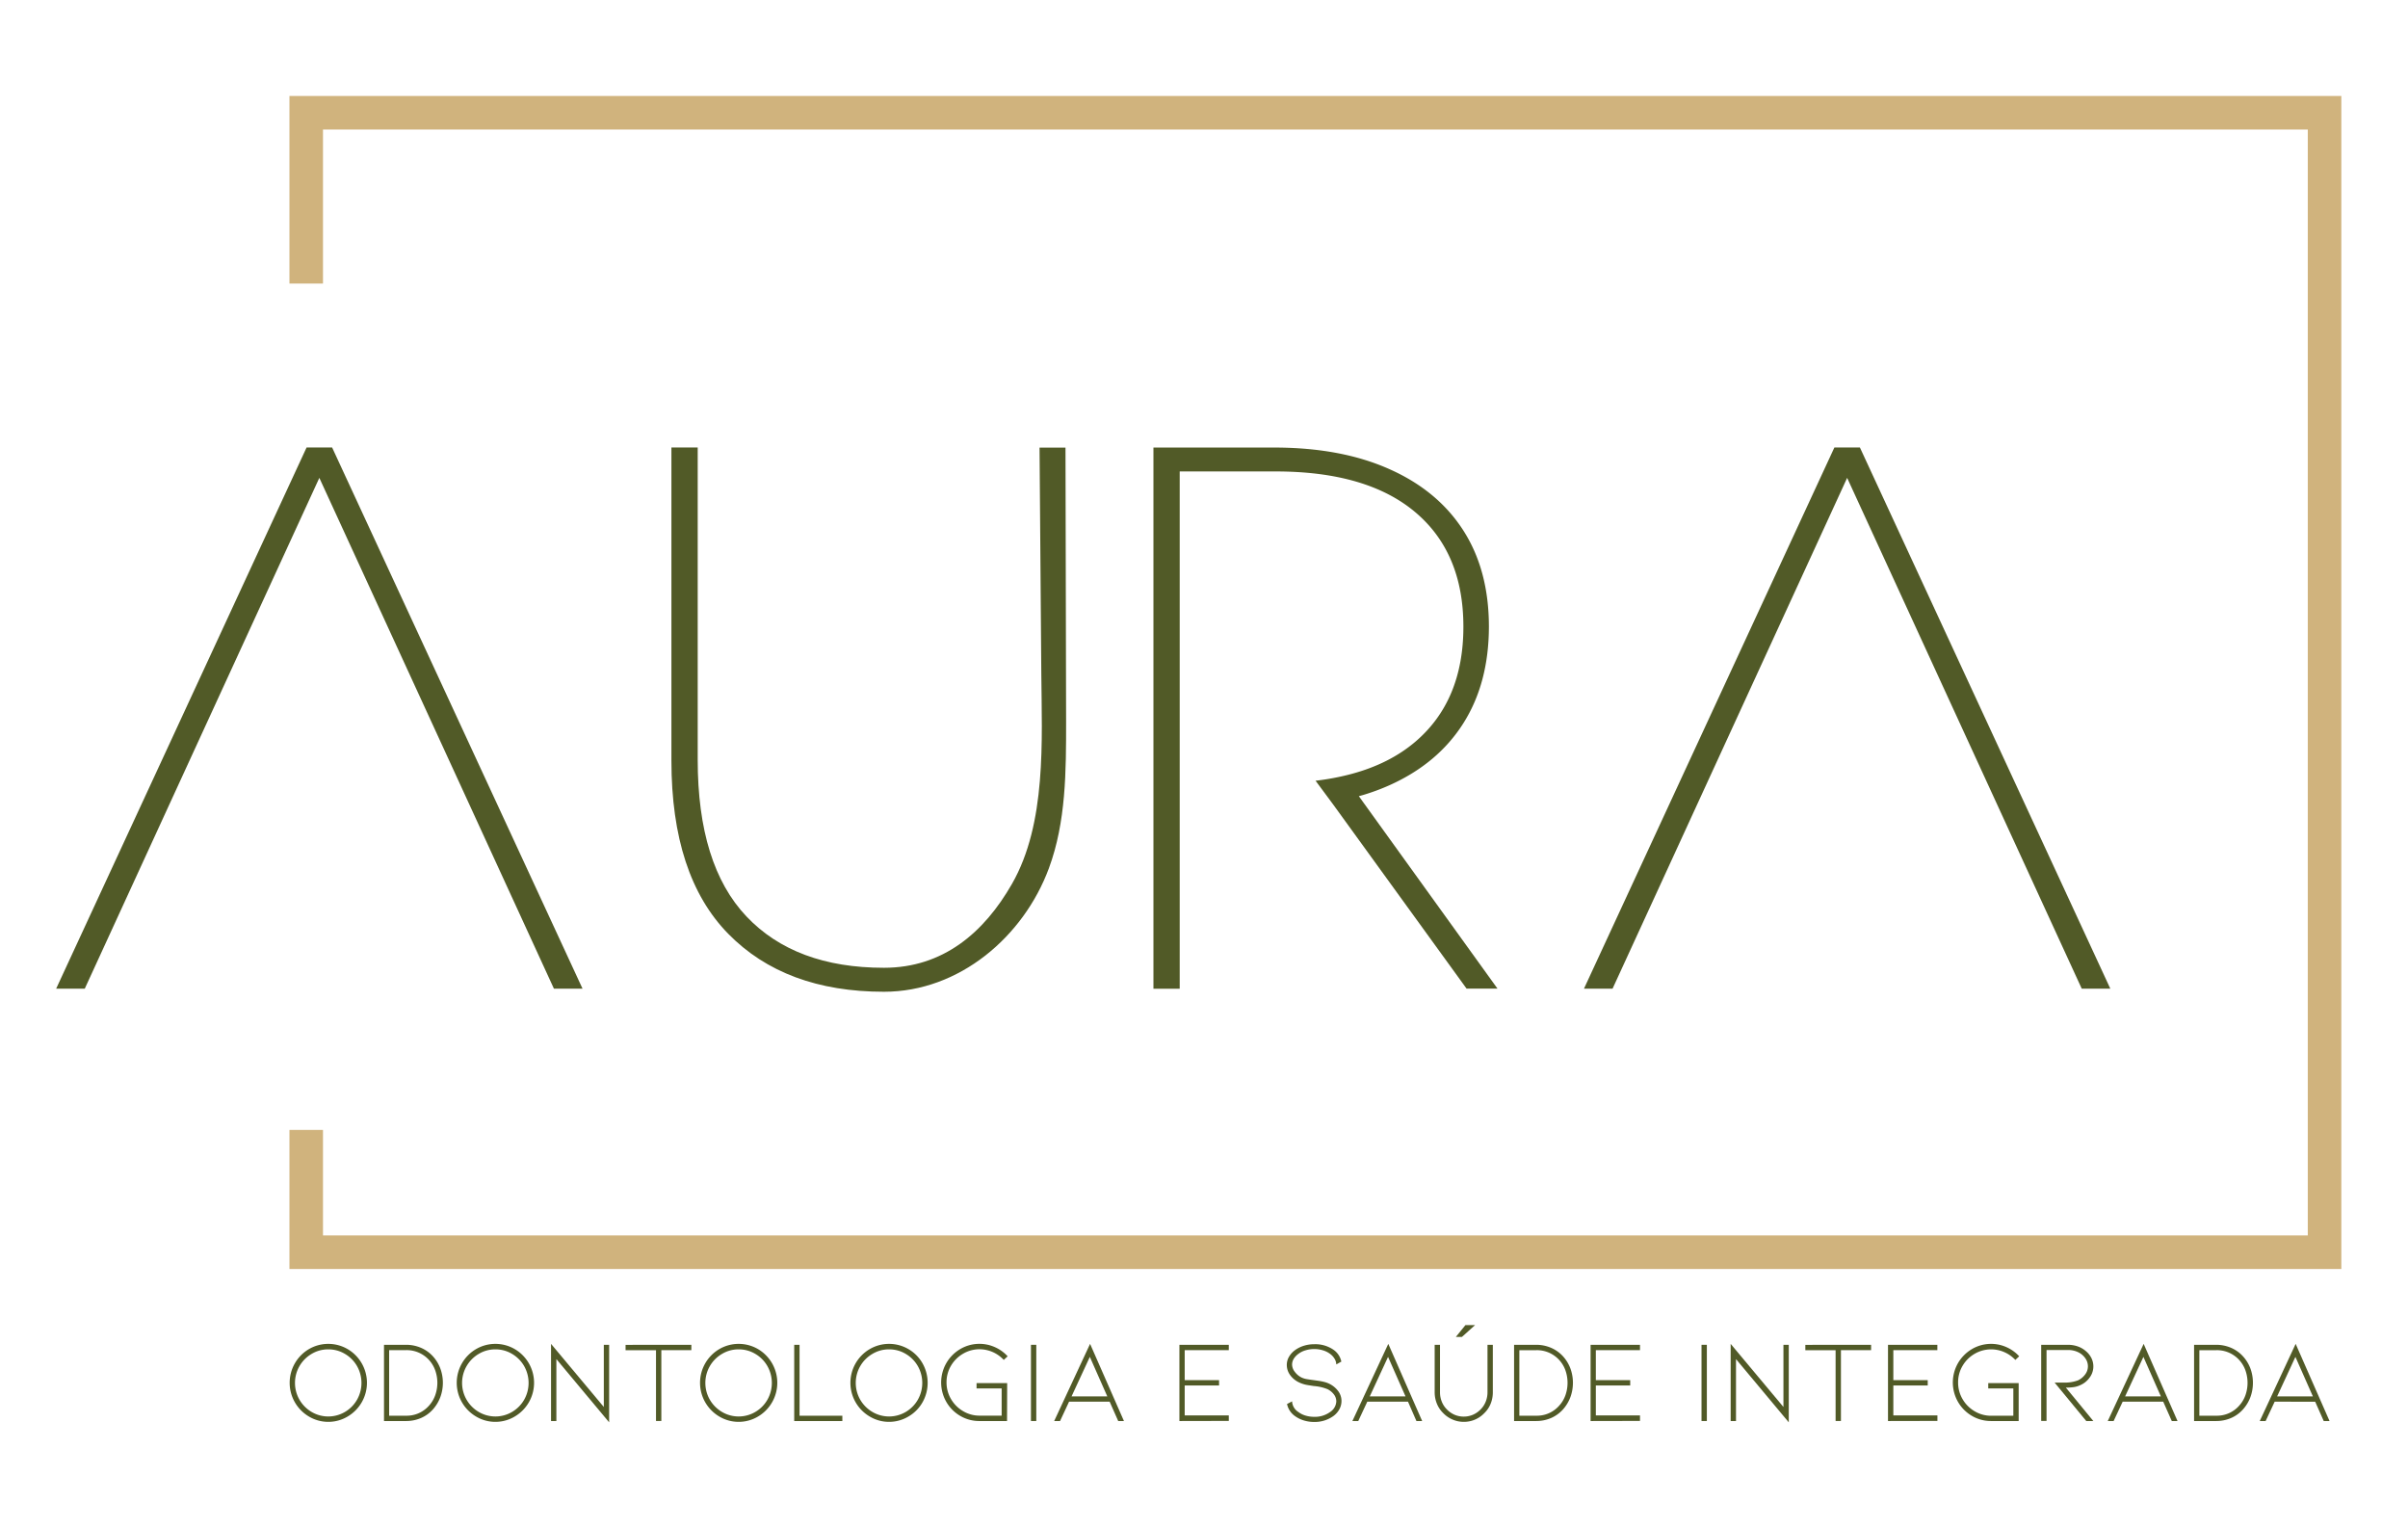 <svg id="Layer_1" data-name="Layer 1" xmlns="http://www.w3.org/2000/svg" viewBox="0 0 903 573"><defs><style>.cls-1{fill:#515a27;}.cls-2{fill:#d0b37d;}</style></defs><path class="cls-1" d="M123.11,533.07a14.08,14.08,0,0,1-7.26-2,14.67,14.67,0,0,1,0-25.28,14.41,14.41,0,0,1,14.51,0,14.65,14.65,0,0,1,0,25.28A14,14,0,0,1,123.11,533.07Zm0-27.18a12,12,0,0,0-6.25,1.7,12.7,12.7,0,0,0-4.55,4.57,12.62,12.62,0,0,0,0,12.62,12.7,12.7,0,0,0,4.55,4.57,12.32,12.32,0,0,0,12.49,0,12.41,12.41,0,0,0,4.53-4.57,12.76,12.76,0,0,0,0-12.62,12.41,12.41,0,0,0-4.53-4.57A12,12,0,0,0,123.11,505.89Z"/><path class="cls-1" d="M152.18,532.76H144V504.18h8.23a14,14,0,0,1,5.62,1.12,13,13,0,0,1,4.49,3.19,14.2,14.2,0,0,1,2.77,4.53,15.54,15.54,0,0,1,0,10.81,14.66,14.66,0,0,1-2.77,4.58,12.86,12.86,0,0,1-4.49,3.23A14,14,0,0,1,152.18,532.76Zm-6.25-2h6.25a11.09,11.09,0,0,0,8.66-3.73,11.69,11.69,0,0,0,2.35-3.9,13.91,13.91,0,0,0,0-9.41,11.54,11.54,0,0,0-2.35-3.89,11.31,11.31,0,0,0-8.66-3.65h-6.25Z"/><path class="cls-1" d="M185.77,533.07a14,14,0,0,1-7.25-2,14.65,14.65,0,0,1,0-25.28,14.41,14.41,0,0,1,14.51,0,14.65,14.65,0,0,1,0,25.28A14.08,14.08,0,0,1,185.77,533.07Zm0-27.18a12,12,0,0,0-6.24,1.7,12.62,12.62,0,0,0-4.55,4.57,12.56,12.56,0,0,0,0,12.62,12.62,12.62,0,0,0,4.55,4.57,12.32,12.32,0,0,0,12.49,0,12.56,12.56,0,0,0,4.53-4.57,12.76,12.76,0,0,0,0-12.62,12.56,12.56,0,0,0-4.53-4.57A12,12,0,0,0,185.77,505.89Z"/><path class="cls-1" d="M208.64,509.54v23.22h-2V503.83l19.79,23.66V504.18h2v29.07Z"/><path class="cls-1" d="M259.26,504.18v2H248v26.56h-2V506.2H234.59v-2Z"/><path class="cls-1" d="M277,533.07a14.08,14.08,0,0,1-7.26-2,14.67,14.67,0,0,1,0-25.28,14.43,14.43,0,0,1,14.52,0,14.67,14.67,0,0,1,0,25.28A14.1,14.1,0,0,1,277,533.07Zm0-27.18a12,12,0,0,0-6.24,1.7,12.64,12.64,0,0,0-4.56,4.57,12.62,12.62,0,0,0,0,12.62,12.64,12.64,0,0,0,4.56,4.57,12.3,12.3,0,0,0,12.48,0,12.41,12.41,0,0,0,4.53-4.57,12.76,12.76,0,0,0,0-12.62,12.41,12.41,0,0,0-4.53-4.57A12,12,0,0,0,277,505.89Z"/><path class="cls-1" d="M297.83,532.76V504.18h2v26.6h16.05v2Z"/><path class="cls-1" d="M333.4,533.07a14,14,0,0,1-7.25-2,14.65,14.65,0,0,1,0-25.28,14.41,14.41,0,0,1,14.51,0,14.34,14.34,0,0,1,5.28,5.32,14.85,14.85,0,0,1,0,14.64,14.34,14.34,0,0,1-5.28,5.32A14.08,14.08,0,0,1,333.4,533.07Zm0-27.18a12,12,0,0,0-6.24,1.7,12.64,12.64,0,0,0-4.56,4.57,12.62,12.62,0,0,0,0,12.62,12.64,12.64,0,0,0,4.56,4.57,12.32,12.32,0,0,0,12.49,0,12.56,12.56,0,0,0,4.53-4.57,12.76,12.76,0,0,0,0-12.62,12.56,12.56,0,0,0-4.53-4.57A12,12,0,0,0,333.4,505.89Z"/><path class="cls-1" d="M377.64,532.76H367.31a14,14,0,0,1-7.22-1.93,14.34,14.34,0,0,1-5.23-5.26,14.6,14.6,0,0,1,0-14.51,14.62,14.62,0,0,1,5.23-5.28,14.17,14.17,0,0,1,13-.72,14.33,14.33,0,0,1,4.78,3.43l-1.46,1.36a12.47,12.47,0,0,0-9.05-4,12.09,12.09,0,0,0-6.2,1.67,12.58,12.58,0,0,0-4.54,4.51,12.08,12.08,0,0,0-1.67,6.22,12.22,12.22,0,0,0,1.67,6.25,12.61,12.61,0,0,0,4.54,4.55,11.92,11.92,0,0,0,6.2,1.69h8.26V520.54h-9.41v-2h11.48Z"/><path class="cls-1" d="M386.61,532.76V504.18h2v28.58Z"/><path class="cls-1" d="M400.9,525.51l-3.38,7.25h-2.2l13.46-28.93,12.7,28.93h-2.15l-3.21-7.25Zm7.79-16.8-6.86,14.82h13.41Z"/><path class="cls-1" d="M442.28,532.76V504.18H460.8v2H444.26v11.26h12.89v2H444.26v11.21H460.8v2.07Z"/><path class="cls-1" d="M501.94,521.7a6.16,6.16,0,0,1,1.12,3.54,6.52,6.52,0,0,1-.79,3.1,7.76,7.76,0,0,1-2.29,2.58,12,12,0,0,1-7.17,2.19,13,13,0,0,1-3.87-.57,11.28,11.28,0,0,1-3.3-1.62,7.33,7.33,0,0,1-3-4.54l1.89-1a5,5,0,0,0,2.37,4,8.28,8.28,0,0,0,2.69,1.34,11.2,11.2,0,0,0,3.25.46,9.66,9.66,0,0,0,5.94-1.8,5,5,0,0,0,2.33-4,4.3,4.3,0,0,0-.86-2.55,6.91,6.91,0,0,0-2.4-2,16.9,16.9,0,0,0-5.18-1.19l-2.22-.35a12,12,0,0,1-3.28-1,8.71,8.71,0,0,1-3.39-2.79,6.38,6.38,0,0,1-1.23-3.76,6,6,0,0,1,.82-3.06,8.15,8.15,0,0,1,2.3-2.52,11.06,11.06,0,0,1,3.3-1.63,13,13,0,0,1,3.87-.57A12,12,0,0,1,500,506a7.12,7.12,0,0,1,3,4.48l-1.89,1.06a4.47,4.47,0,0,0-.64-2.12,6.33,6.33,0,0,0-1.69-1.84,8.49,8.49,0,0,0-2.73-1.34,11,11,0,0,0-3.21-.47,11.27,11.27,0,0,0-3.23.47,8.09,8.09,0,0,0-2.71,1.34,6.45,6.45,0,0,0-1.76,1.87,4.21,4.21,0,0,0-.61,2.13,4.47,4.47,0,0,0,1,2.7A6.94,6.94,0,0,0,488,516.4a7.5,7.5,0,0,0,2,.64q1.13.19,2.88.42l1.54.22a19.65,19.65,0,0,1,2.38.48,9,9,0,0,1,1.93.75A9.16,9.16,0,0,1,501.94,521.7Z"/><path class="cls-1" d="M512.73,525.51l-3.38,7.25h-2.2l13.46-28.93,12.7,28.93h-2.15L528,525.51Zm7.79-16.8-6.86,14.82h13.41Z"/><path class="cls-1" d="M548.88,533.07a10.46,10.46,0,0,1-4.15-.86,10.64,10.64,0,0,1-3.54-2.44,10.2,10.2,0,0,1-2.36-3.52A11.36,11.36,0,0,1,538,522V504.18h2V522a9.35,9.35,0,0,0,.68,3.52,8.54,8.54,0,0,0,1.92,2.9,9,9,0,0,0,2.9,2,8.72,8.72,0,0,0,3.38.68,8.86,8.86,0,0,0,3.43-.68,9.16,9.16,0,0,0,2.91-2,8.67,8.67,0,0,0,1.91-2.9,9.35,9.35,0,0,0,.68-3.52V504.18h2V522a11.36,11.36,0,0,1-.81,4.26,10.2,10.2,0,0,1-2.36,3.52,10.73,10.73,0,0,1-3.51,2.44A10.56,10.56,0,0,1,548.88,533.07Zm.66-36.28h3.61l-4.93,4.44h-2.28Z"/><path class="cls-1" d="M576,532.76h-8.22V504.18H576a14,14,0,0,1,5.63,1.12,13.11,13.11,0,0,1,4.49,3.19,14.2,14.2,0,0,1,2.77,4.53,15.7,15.7,0,0,1,0,10.81,14.66,14.66,0,0,1-2.77,4.58,13,13,0,0,1-4.49,3.23A14,14,0,0,1,576,532.76Zm-6.24-2H576a11.06,11.06,0,0,0,8.66-3.73,11.55,11.55,0,0,0,2.36-3.9,14.07,14.07,0,0,0,0-9.41,11.41,11.41,0,0,0-2.36-3.89A11.28,11.28,0,0,0,576,506.2h-6.24Z"/><path class="cls-1" d="M596.47,532.76V504.18H615v2H598.44v11.26h12.89v2H598.44v11.21H615v2.07Z"/><path class="cls-1" d="M638.07,532.76V504.18h2v28.58Z"/><path class="cls-1" d="M651,509.54v23.22h-2V503.83l19.79,23.66V504.18h2v29.07Z"/><path class="cls-1" d="M701.66,504.18v2H690.35v26.56h-2V506.2H677v-2Z"/><path class="cls-1" d="M708,532.76V504.18h18.51v2H710v11.26H722.9v2H710v11.21h16.53v2.07Z"/><path class="cls-1" d="M757,532.76H746.69a14,14,0,0,1-7.21-1.93,14.37,14.37,0,0,1-5.24-5.26,14.6,14.6,0,0,1,0-14.51,14.65,14.65,0,0,1,5.24-5.28,14.17,14.17,0,0,1,12.95-.72,14.39,14.39,0,0,1,4.77,3.43l-1.45,1.36a12.42,12.42,0,0,0-4.14-2.92,12.26,12.26,0,0,0-11.12.63,12.48,12.48,0,0,0-4.53,4.51,12,12,0,0,0-1.67,6.22,12.12,12.12,0,0,0,1.67,6.25,12.51,12.51,0,0,0,4.53,4.55,11.92,11.92,0,0,0,6.2,1.69H755V520.54h-9.41v-2H757Z"/><path class="cls-1" d="M782.35,532.76l-11.87-14.42H774a13.9,13.9,0,0,0,5.27-.84,7.12,7.12,0,0,0,2.6-2.13,5,5,0,0,0,1.1-3.14,5.18,5.18,0,0,0-.93-2.93A6.81,6.81,0,0,0,779.4,507a8.6,8.6,0,0,0-3.95-.87h-8v26.6h-2V504.18h10a11.15,11.15,0,0,1,3.78.63,9.43,9.43,0,0,1,3.08,1.83,8,8,0,0,1,2,2.59,7,7,0,0,1-.77,7.33,8.3,8.3,0,0,1-3.43,2.74,8.6,8.6,0,0,1-2.66.77,21.77,21.77,0,0,1-2.75.16L785,532.76Z"/><path class="cls-1" d="M796,525.51l-3.39,7.25h-2.2l13.46-28.93,12.7,28.93h-2.15l-3.21-7.25Zm7.78-16.8-6.86,14.82h13.41Z"/><path class="cls-1" d="M831,532.76h-8.22V504.18H831a14,14,0,0,1,5.63,1.12,13,13,0,0,1,4.48,3.19,14.06,14.06,0,0,1,2.78,4.53,15.7,15.7,0,0,1,0,10.81,14.5,14.5,0,0,1-2.78,4.58,12.83,12.83,0,0,1-4.48,3.23A14,14,0,0,1,831,532.76Zm-6.24-2H831a11.07,11.07,0,0,0,8.66-3.73,11.71,11.71,0,0,0,2.36-3.9,14.07,14.07,0,0,0,0-9.41,11.57,11.57,0,0,0-2.36-3.89A11.28,11.28,0,0,0,831,506.2h-6.24Z"/><path class="cls-1" d="M853,525.51l-3.39,7.25h-2.2l13.46-28.93,12.71,28.93H871.4l-3.21-7.25Zm7.78-16.8-6.86,14.82h13.41Z"/><polygon class="cls-1" points="124.54 167.76 114.97 167.76 21.06 370.66 31.79 370.66 59.08 311.24 62.94 302.83 119.75 179.16 176.57 302.83 180.43 311.24 207.72 370.66 218.45 370.66 124.54 167.76"/><path class="cls-1" d="M331.49,371.82q-37.11,0-58.41-21.74t-21.3-64.93V167.76h9.86v117.1q0,39.42,18.26,58.7t51.59,19.27c22.12,0,37.51-13.12,48-31.45,13-22.67,11.21-53.76,11-79l-.66-84.57h9.73l.23,102.66c0,18.59,0,37.64-6.46,55.07C383.85,351.12,359.8,371.82,331.49,371.82Z"/><path class="cls-1" d="M511.37,301l-1.8-2.51c.68-.19,1.37-.35,2-.56a80.67,80.67,0,0,0,9.48-3.54q18.12-8.12,27.68-23.19T558.34,235q0-21.15-9.57-36.09t-27.68-23q-18.11-8.12-43.33-8.12H432.54v202.9h9.85V176.75h35.95q34.2,0,52.32,15.22t18.11,43q0,27.83-18.11,43.19-9.64,8.18-23.86,12a93.21,93.21,0,0,1-13.46,2.54l6,8.1.86,1.17h0l49.76,68.67h11.6Z"/><polygon class="cls-1" points="697.46 167.76 687.9 167.76 593.99 370.66 604.71 370.66 632.01 311.24 635.87 302.83 692.68 179.16 749.49 302.83 753.35 311.24 780.65 370.66 791.37 370.66 697.46 167.76"/><polygon class="cls-2" points="878 475.76 108.54 475.76 108.54 423.62 121.12 423.62 121.12 463.18 865.42 463.18 865.42 48.56 121.12 48.56 121.12 106.31 108.54 106.31 108.54 35.98 878 35.98 878 475.76"/></svg>